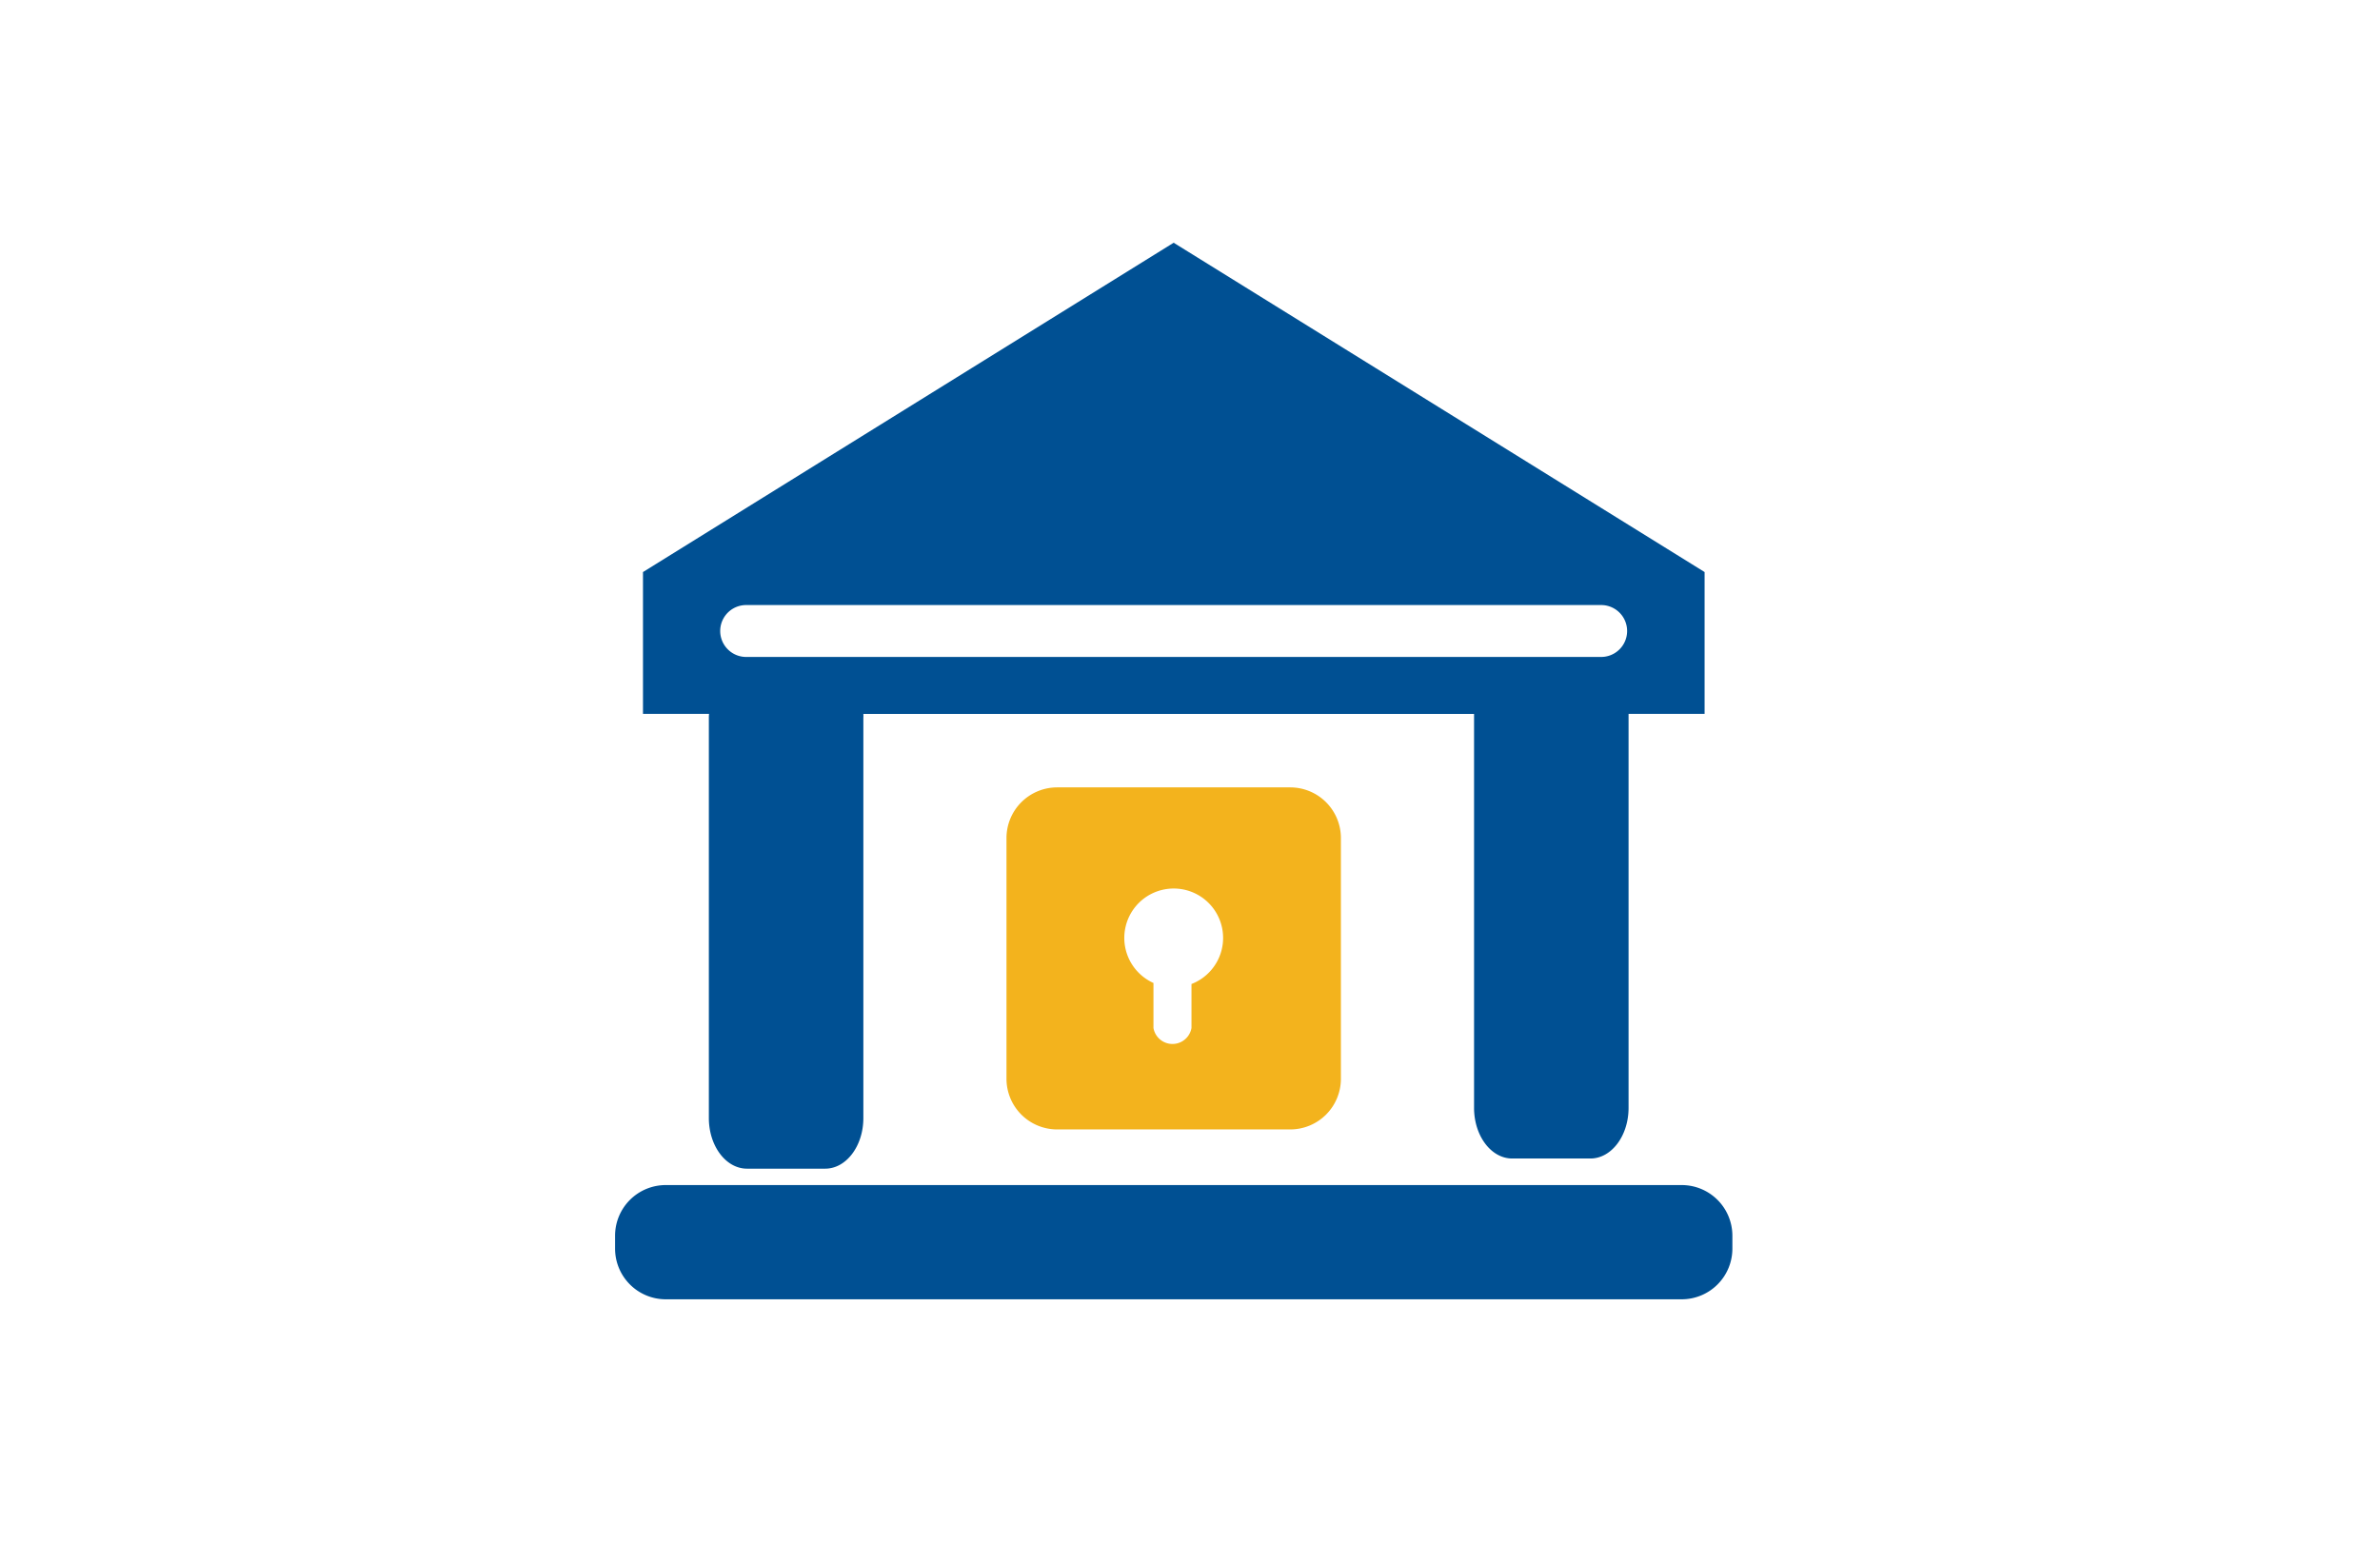 <svg xmlns="http://www.w3.org/2000/svg" width="37" height="24" viewBox="0 0 37 24">
  <g id="banktransfer" transform="translate(-0.752)">
    <rect id="Rectangle_72" data-name="Rectangle 72" width="37" height="24" rx="12" transform="translate(0.752)" fill="none"/>
    <g id="bank" transform="translate(10.314 3.774)">
      <path id="Path_6383" data-name="Path 6383" d="M47.543,54.885v6.223c0,.435.265.788.593.788h1.216c.327,0,.593-.352.593-.788V54.885a.514.514,0,0,0,0-.059h9.494V60.95c0,.435.265.788.593.788h1.216c.327,0,.593-.352.593-.788V54.825h1.182V52.62l-4.127-2.56L54.769,47.5l-4.125,2.56-4.125,2.56v2.205h1.027C47.544,54.845,47.543,54.864,47.543,54.885Zm13.872-.945H48.123a.4.4,0,0,1,0-.807H61.415a.4.4,0,1,1,0,.807Z" transform="translate(-46.085 -47.5)" fill="#005093"/>
      <path id="Path_6384" data-name="Path 6384" d="M52.082,419.5H36.288a.788.788,0,0,0-.788.788v.2a.788.788,0,0,0,.788.788H52.082a.788.788,0,0,0,.788-.788v-.2a.788.788,0,0,0-.788-.788Z" transform="translate(-35.5 -404.849)" fill="#005093"/>
      <path id="Path_6385" data-name="Path 6385" d="M190.788,262.5a.788.788,0,0,0-.788.788v3.742a.788.788,0,0,0,.788.788h3.623a.788.788,0,0,0,.788-.788v-3.742a.788.788,0,0,0-.788-.788Zm2.088,3.059v.682a.3.3,0,0,1-.591,0v-.7a.768.768,0,1,1,.591.016Z" transform="translate(-183.915 -254.032)" fill="#f3b31d"/>
    </g>
  </g>
</svg>
